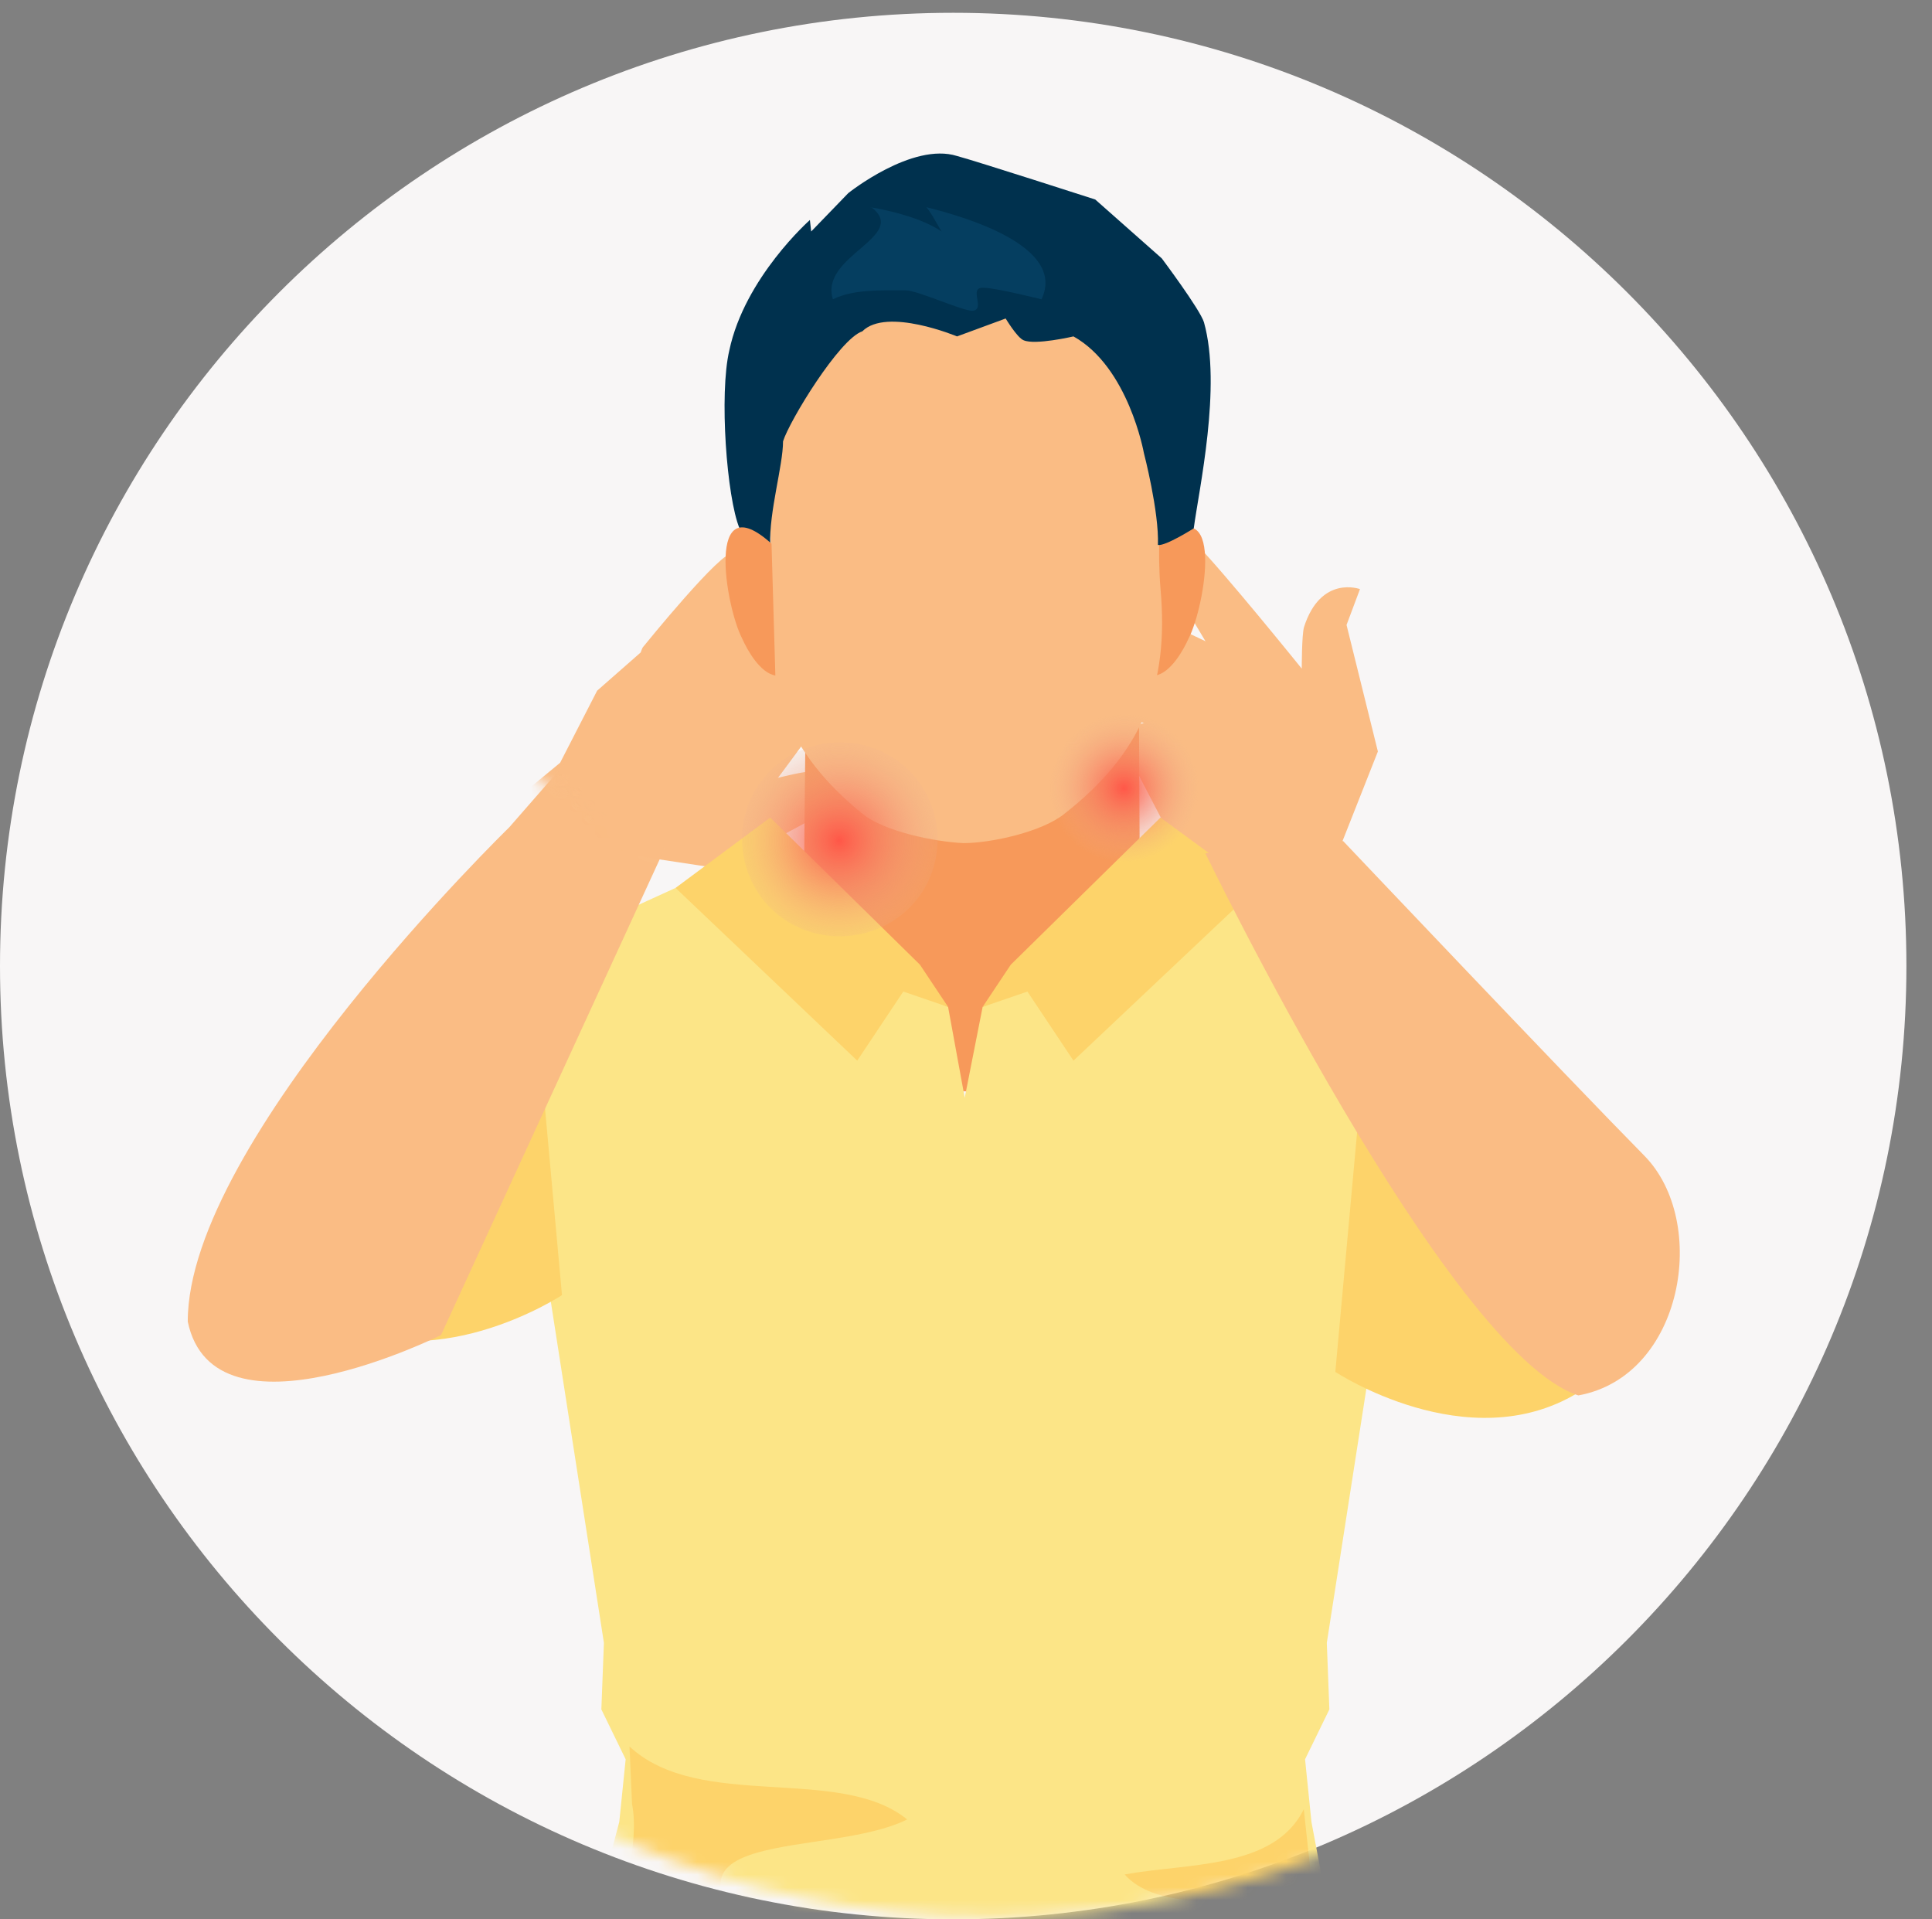 <svg width="151" height="150" viewBox="0 0 151 150" fill="none" xmlns="http://www.w3.org/2000/svg">
<rect x="0" y="0" width="151" height="150" fill="#808080" stroke="none"/>
<path d="M149 75.5C149 116.6 115.6 150 74.5 150C33.4 150 0 116.6 0 75.5C0 34.4 33.4 1 74.5 1C115.6 1 149 34.4 149 75.5Z" fill="#F8F6F6"/>
<mask id="mask0" mask-type="alpha" maskUnits="userSpaceOnUse" x="4" y="0" width="147" height="150">
<path d="M77.5 149.8C118.093 149.8 151 116.266 151 74.9C151 33.534 118.093 0 77.5 0C36.907 0 4 33.534 4 74.9C4 116.266 36.907 149.8 77.5 149.8Z" fill="#F8F6F6"/>
</mask>
<g mask="url(#mask0)">
<mask id="mask1" mask-type="alpha" maskUnits="userSpaceOnUse" x="30" y="33" width="50" height="45">
<path d="M55.964 74.089L34.276 52.299L54.492 37.369L75.899 40.873L74.904 64.094L55.964 74.089Z" fill="#C4C4C4" stroke="black"/>
</mask>
<g mask="url(#mask1)">
<path d="M57.667 45.55C57.667 45.55 62.373 40.502 63.494 41.122C64.494 41.684 64.27 43.373 63.559 44.525C64.367 43.944 66.58 42.476 67.338 42.92C68.307 43.391 68.381 44.776 67.58 45.959L65.115 49.328L67.59 46.863C67.59 46.863 70.272 47.045 67.873 50.896C66.392 53.321 60.807 60.788 60.807 60.788C60.807 60.788 63.12 60.192 63.754 60.276C67.703 60.626 67.374 63.762 67.374 63.762L64.63 63.399L56.303 67.883L49.395 66.841L49.578 67.08L27.985 99.111C27.985 99.111 10.512 104.534 10.114 95.201C12.208 82.288 38.761 63.759 38.761 63.759L43.778 59.61L46.671 53.978L50.073 50.991C50.132 50.87 50.16 50.658 50.309 50.506C50.309 50.506 56.524 42.821 57.282 43.265C58.039 43.709 58.201 44.762 57.667 45.55Z" fill="#FABC84"/>
</g>
<path d="M106.292 46.04C106.292 46.04 103.229 44.903 101.916 49.016C101.741 49.629 101.741 52.254 101.741 52.254C101.741 52.254 95.527 44.553 93.427 42.452C90.014 38.951 89.226 41.752 89.226 41.752L95.702 52.604L88.263 59.168L91.501 65.382L96.577 69.758L104.892 65.82L107.692 58.731L105.242 48.841L106.292 46.04Z" fill="#FABC84"/>
<path d="M90.451 50.504C90.014 51.467 90.276 52.517 91.064 52.867L97.54 55.843C98.328 56.193 99.291 55.755 99.728 54.792C100.166 53.83 99.903 52.779 99.116 52.429L92.639 49.366C91.852 49.016 90.889 49.541 90.451 50.504Z" fill="#FABC84"/>
<path d="M88.351 53.742C87.826 54.792 88.088 55.93 88.876 56.28L95.352 59.256C96.14 59.606 97.19 59.081 97.628 58.03C98.153 56.98 97.89 55.842 97.103 55.492L90.626 52.517C89.839 52.167 88.876 52.692 88.351 53.742Z" fill="#FABC84"/>
<path d="M88.176 57.505C87.826 58.293 88.001 59.168 88.701 59.518L94.127 62.056C94.827 62.319 95.615 61.969 95.965 61.181C96.315 60.394 96.14 59.518 95.44 59.168L90.014 56.63C89.401 56.28 88.526 56.718 88.176 57.505Z" fill="#FABC84"/>
<path d="M89.1 72.291C89.1 72.291 81 85.391 75.4 85.291C70 85.191 62.8 72.291 62.8 72.291L63 52.491H89L89.1 72.291Z" fill="#F7995A"/>
<path d="M90.6 42.492C95.8 37.792 94.2 47.392 92.9 49.892C92.5 50.792 91.5 52.592 90.3 52.792L90.6 42.492Z" fill="#F7995A"/>
<path d="M90.7 45.991C90.2 39.991 91.6 30.491 89 26.491C86 21.891 80.3 21.491 75.4 21.491C70.5 21.491 64.8 21.891 61.8 26.491C59.2 30.491 60.6 39.991 60.1 45.991C59.5 53.591 61.6 58.891 67.4 63.591C69.1 64.991 73.1 65.791 75.3 65.891C77.5 65.891 81.5 64.991 83.2 63.591C89.2 58.891 91.4 53.691 90.7 45.991Z" fill="#FABC84"/>
<path d="M86.3 51.091C85.9 45.591 89.7 38.691 87.3 34.991C84.5 30.791 79.4 28.691 74.9 28.691C70.4 28.691 66.2 31.191 63.4 35.491C61 39.091 65.4 45.491 64.6 50.991C63.5 57.991 62.8 58.591 68.2 62.891C69.8 64.191 73.4 64.991 75.5 64.991C77.6 64.991 81.2 64.191 82.8 62.891C88.1 58.491 86.9 58.091 86.3 51.091Z" fill="#FABC84"/>
<path d="M94.1 25.191C93.8 24.191 90.8 20.191 90.8 20.191L85.6 15.591C85.6 15.591 76.3 12.591 74.8 12.191C71.3 11.091 66.3 15.091 66.3 15.091L63.4 18.091L63.3 17.191C63.3 17.191 58.2 21.691 57 27.391C56.2 30.791 56.8 38.891 57.8 41.291C57.8 41.291 59.6 42.691 60.2 42.591C60.1 39.991 61.2 36.391 61.2 34.491C61.7 32.891 65.6 26.491 67.4 25.891C69.3 23.991 74.8 26.291 74.8 26.291L78.6 24.891C78.6 24.891 79.5 26.391 80 26.591C80.9 26.991 83.9 26.291 83.9 26.291C88.2 28.691 89.4 35.391 89.4 35.391C89.4 35.391 90.6 39.991 90.5 42.591C91.1 42.691 93.3 41.291 93.3 41.291C93.7 38.291 95.5 30.191 94.1 25.191Z" fill="#00314E"/>
<path d="M81.4 23.391C83.4 19.191 75.2 16.891 72.4 16.191C72.9 16.791 73.2 17.491 73.6 18.091C72.1 17.091 69.8 16.491 68 16.191C68 16.191 68 16.191 68.1 16.191C71.1 18.491 64 19.991 65.1 23.391C66.7 22.591 68.9 22.691 70.8 22.691C71.7 22.691 75.2 24.291 76 24.291C77.1 24.191 75.6 22.391 76.9 22.491C77.8 22.491 81.4 23.391 81.4 23.391Z" fill="#053E60"/>
<path d="M60.3 42.492C55.1 37.792 56.7 47.392 58 49.892C58.4 50.792 59.4 52.592 60.6 52.792L60.3 42.492Z" fill="#F7995A"/>
<path d="M102 137.492L103.9 133.592L103.7 128.392L111.9 75.692L98.1 69.392L76.8 78.692L75.4 85.792L74.1 78.692L52.8 69.392L39 75.692L47.2 128.392L47 133.592L48.9 137.492L48.4 142.392L43.9 159.392C43.9 159.392 52.1 162.492 75.5 162.492C98.8 162.492 105.7 159.392 105.7 159.392L102.5 142.392L102 137.492Z" fill="#FCE587"/>
<path d="M71.9 75.392L74.1 78.692L70.6 77.492L67 82.892L52.8 69.392L60.2 63.892L71.9 75.392Z" fill="#FDD36A"/>
<path d="M79 75.392L76.8 78.692L80.3 77.492L83.9 82.892L98.2 69.392L90.7 63.892L79 75.392Z" fill="#FDD36A"/>
<path d="M49.2 136.492C54.7 141.592 65.6 137.892 70.9 142.192C64.7 145.292 49.5 142.592 59.8 152.492C55.8 152.592 52.3 151.092 48.3 151.392C48.6 147.892 50 144.092 49.4 140.992L49.2 136.492Z" fill="#FDD36A"/>
<path d="M101.9 141.392C99.6 146.092 92.8 145.592 87.9 146.492C90.2 149.092 95.4 148.592 99.3 148.692C98.7 149.292 98 150.192 97.1 150.892C98.5 151.292 102.7 151.492 103 151.492L101.9 141.392Z" fill="#FDD36A"/>
<path d="M43.923 101.216L41.385 73.297L36.221 81.612C36.221 81.612 20.73 100.341 25.019 102.879C33.596 108.042 43.923 101.216 43.923 101.216Z" fill="#FDD36A"/>
<path d="M104.366 107.216L106.904 79.297L112.068 87.612C112.068 87.612 127.559 106.341 123.27 108.879C114.694 114.042 104.366 107.216 104.366 107.216Z" fill="#FDD36A"/>
<path d="M104.979 65.732L98.24 65.907L94.214 66.695C94.214 66.695 113.118 105.728 123.358 109.054C131.584 107.566 133.597 95.488 128.521 90.325C122.482 84.198 104.979 65.732 104.979 65.732Z" fill="#FABC84"/>
<mask id="mask2" mask-type="alpha" maskUnits="userSpaceOnUse" x="3" y="56" width="56" height="59">
<path d="M58 71.191L37.5 56.691L8.5 87.691L4 109.191L35 113.691L58 71.191Z" fill="#FABC84" stroke="black"/>
</mask>
<g mask="url(#mask2)">
<path d="M56.826 41.883C56.826 41.883 60.974 35.661 62.281 36.129C63.449 36.555 63.505 38.4 62.947 39.756C63.708 38.993 65.818 37.036 66.705 37.378C67.824 37.713 68.146 39.18 67.497 40.585L65.451 44.618L67.665 41.549C67.665 41.549 70.565 41.275 68.673 45.812C67.514 48.663 62.85 57.624 62.85 57.624C62.85 57.624 65.219 56.582 65.911 56.56C70.194 56.244 70.392 59.654 70.392 59.654L67.394 59.746L59.277 65.997L51.709 66.092L51.946 66.315L34.466 104.339C34.466 104.339 16.735 113.194 14.675 103.286C14.655 89.114 39.8 64.658 39.8 64.658L44.438 59.345L46.545 52.817L49.66 49.028C49.702 48.888 49.695 48.658 49.828 48.469C49.828 48.469 55.127 39.165 56.015 39.507C56.902 39.849 57.259 40.946 56.826 41.883Z" fill="#FABC84"/>
</g>
<path d="M58.589 68.519C60.195 72.414 64.657 74.184 68.584 72.591C72.51 70.998 74.295 66.572 72.689 62.678C71.083 58.783 66.62 57.013 62.694 58.606C58.767 60.199 56.982 64.625 58.589 68.519Z" fill="url(#paint0_radial)"/>
<path d="M82.453 63.766C83.688 66.762 87.121 68.124 90.141 66.898C93.162 65.672 94.535 62.268 93.299 59.272C92.064 56.276 88.631 54.915 85.611 56.14C82.59 57.366 81.217 60.77 82.453 63.766Z" fill="url(#paint1_radial)"/>
</g>
<defs>
<radialGradient id="paint0_radial" cx="0" cy="0" r="1" gradientUnits="userSpaceOnUse" gradientTransform="translate(65.596 65.7) rotate(158.011) scale(7.603 7.558)">
<stop stop-color="#FF5748"/>
<stop offset="1" stop-color="#ECAF8D" stop-opacity="0.16"/>
</radialGradient>
<radialGradient id="paint1_radial" cx="0" cy="0" r="1" gradientUnits="userSpaceOnUse" gradientTransform="translate(87.843 61.597) rotate(158.011) scale(5.848 5.814)">
<stop stop-color="#FF5748"/>
<stop offset="1" stop-color="#ECAF8D" stop-opacity="0"/>
</radialGradient>
</defs>
</svg>
